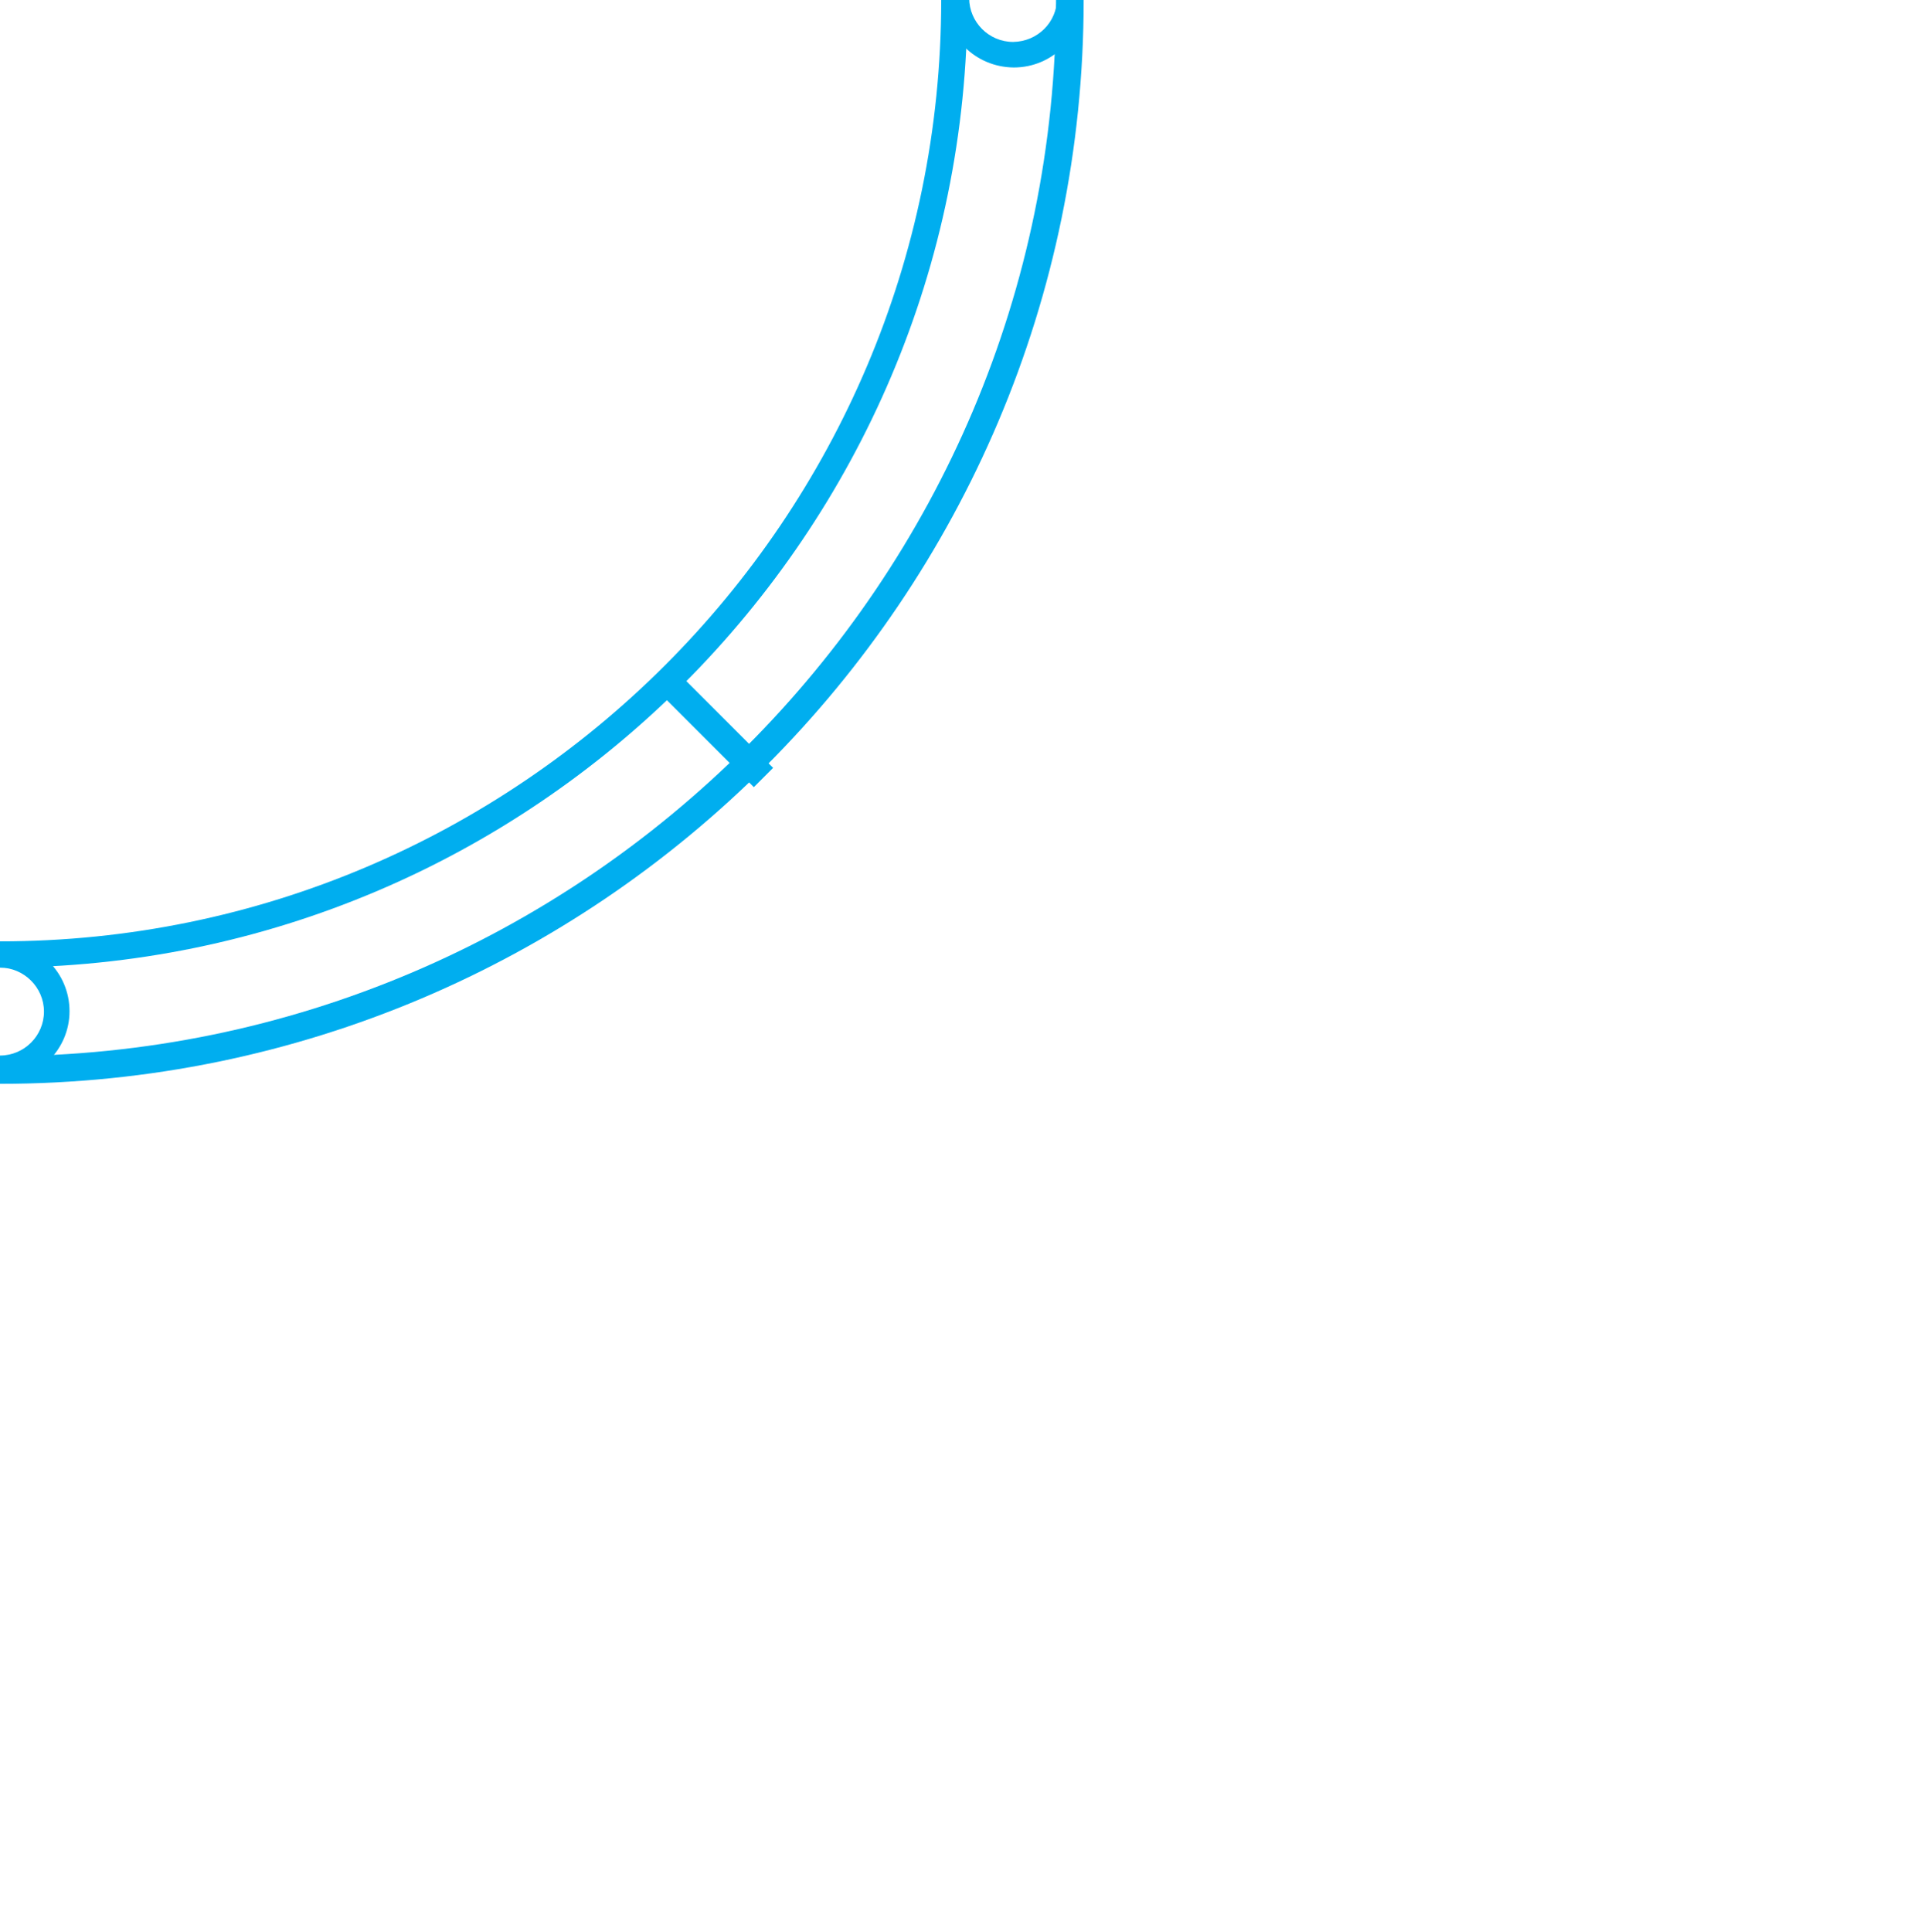 <?xml version="1.0" encoding="utf-8"?>
<!-- Generator: Adobe Illustrator 25.2.1, SVG Export Plug-In . SVG Version: 6.00 Build 0)  -->
<svg version="1.1" id="Layer_1" xmlns="http://www.w3.org/2000/svg" xmlns:xlink="http://www.w3.org/1999/xlink" x="0px" y="0px"
	 viewBox="0 0 564.6 566.9" style="enable-background:new 0 0 564.6 566.9;" xml:space="preserve">
<style type="text/css">
	.st0{fill:#00AEEF;}
</style>
<g>
	<path class="st0" d="M0,283.9c-156.5,0-283.9-127.4-283.9-283.9S-156.5-283.9,0-283.9S283.9-156.5,283.9,0S156.5,283.9,0,283.9z
		 M0-276.2c-152.2,0-276.2,123.9-276.2,276.2S-152.2,276.2,0,276.2S276.2,152.2,276.2,0S152.2-276.2,0-276.2z"/>
</g>
<g>
	<path class="st0" d="M0,318c-175.4,0-318-142.6-318-318S-175.4-318,0-318S318-175.3,318,0S175.4,318,0,318z M0-309.9
		c-170.9,0-309.9,139-309.9,309.9S-170.9,309.9,0,309.9S309.9,170.9,309.9,0S170.9-309.9,0-309.9z"/>
</g>
<g>
	<path class="st0" d="M0,317.1c-11.2,0-20.4-9.1-20.4-20.4c0-11.2,9.1-20.4,20.4-20.4s20.4,9.1,20.4,20.4
		C20.4,307.9,11.2,317.1,0,317.1z M0,283.9c-7,0-12.9,5.8-12.9,12.9c0,7,5.8,12.9,12.9,12.9s12.9-5.8,12.9-12.9
		C12.9,289.7,7,283.9,0,283.9z"/>
</g>
<g>
	<path class="st0" d="M0-276.3c-11.2,0-20.4-9.1-20.4-20.4c0-11.2,9.1-20.4,20.4-20.4s20.4,9.1,20.4,20.4
		C20.4-285.3,11.2-276.3,0-276.3z M0-309.4c-7,0-12.9,5.8-12.9,12.9c0,7,5.8,12.9,12.9,12.9s12.9-5.8,12.9-12.9
		C12.9-303.7,7-309.4,0-309.4z"/>
</g>
<g>
	<path class="st0" d="M-317.7-0.6c0-11.2,9.1-20.4,20.4-20.4c11.2,0,20.4,9.1,20.4,20.4s-9.1,20.4-20.4,20.4
		C-308.6,19.7-317.7,10.6-317.7-0.6z M-284.6-0.6c0-7-5.8-12.9-12.9-12.9c-7,0-12.9,5.8-12.9,12.9s5.8,12.9,12.9,12.9
		C-290.3,12.2-284.6,6.5-284.6-0.6z"/>
</g>
<g>
	<path class="st0" d="M277.1-0.6c0-11.2,9.1-20.4,20.4-20.4c11.2,0,20.4,9.1,20.4,20.4s-9.1,20.4-20.4,20.4
		C286.1,19.7,277.1,10.6,277.1-0.6z M310.2-0.6c0-7-5.8-12.9-12.9-12.9c-7,0-12.9,5.8-12.9,12.9s5.8,12.9,12.9,12.9
		C304.5,12.2,310.2,6.5,310.2-0.6z"/>
</g>
<rect x="-216" y="187" transform="matrix(0.707 0.707 -0.707 0.707 84.972 210.796)" class="st0" width="8" height="41.9"/>
<rect x="203.8" y="-232.5" transform="matrix(0.707 0.707 -0.707 0.707 -88.899 -208.965)" class="st0" width="8" height="41.4"/>
<rect x="-216.6" y="-228.6" transform="matrix(0.707 -0.707 0.707 0.707 85.232 -211.424)" class="st0" width="8" height="40.1"/>
<rect x="204.9" y="191.5" transform="matrix(0.707 -0.707 0.707 0.707 -89.369 210.099)" class="st0" width="8" height="42.9"/>
</svg>

